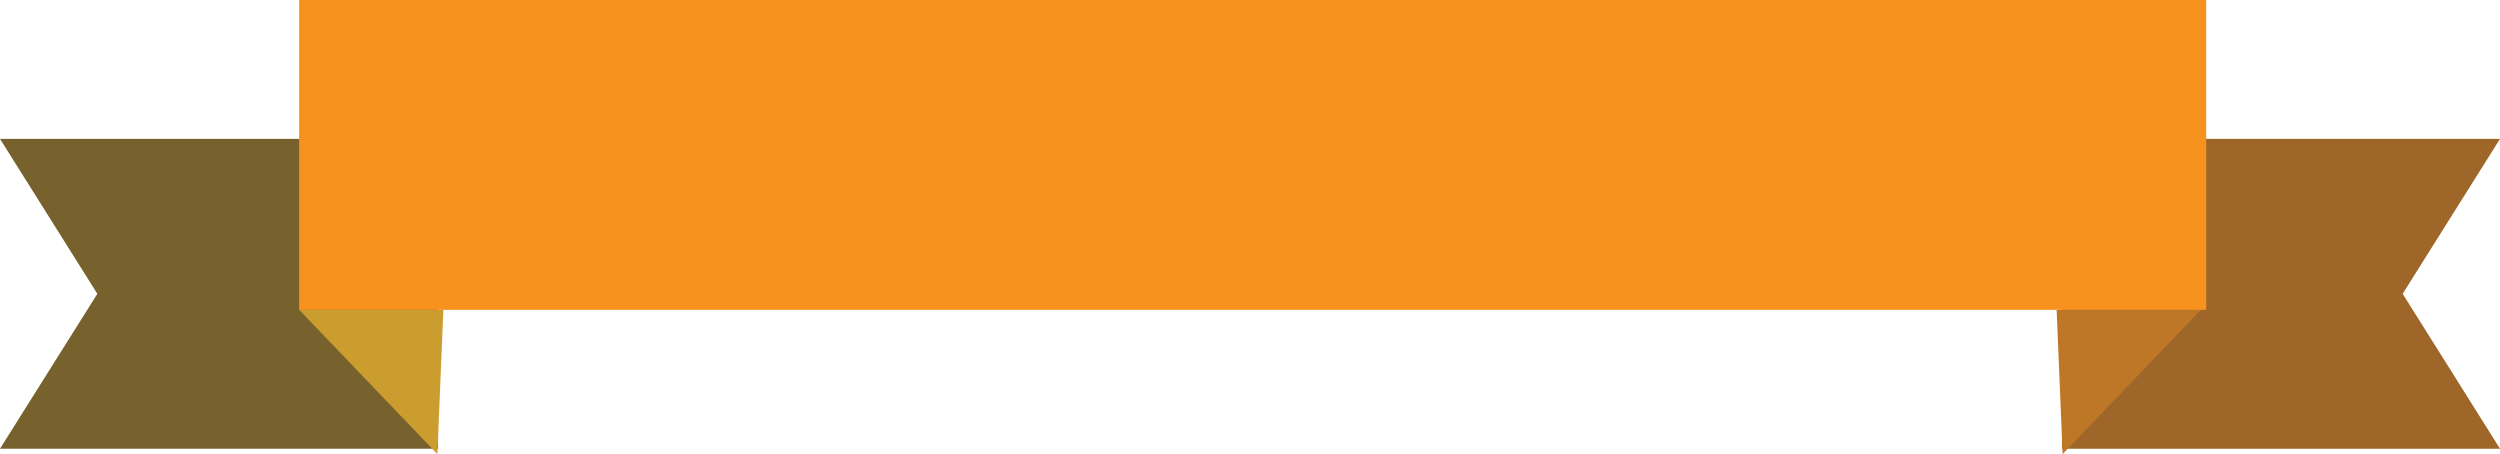 <?xml version="1.0" encoding="UTF-8"?>
<svg width="468px" height="85px" viewBox="0 0 468 85" version="1.1" xmlns="http://www.w3.org/2000/svg" xmlns:xlink="http://www.w3.org/1999/xlink">
    <!-- Generator: Sketch 48.2 (47327) - http://www.bohemiancoding.com/sketch -->
    <title>lenta</title>
    <desc>Created with Sketch.</desc>
    <defs></defs>
    <g id="Webflow" stroke="none" stroke-width="1" fill="none" fill-rule="evenodd" transform="translate(-266, -5378)">
        <g id="lenta" transform="translate(266, 5378)">
            <polygon id="Rectangle-16-Copy" fill="#77622D" transform="translate(41, 55) scale(-1, 1) translate(-41, -55) " points="0 26 82 26 63.778 55 82 84 0 84"></polygon>
            <polygon id="Path-3" fill="#CB9D2F" points="56 58 81.875 85 83 58"></polygon>
            <polygon id="Rectangle-16" fill="#9E6628" points="386 26 468 26 449.778 55 468 84 386 84"></polygon>
            <polygon id="Path-3-Copy" fill="#BE7726" transform="translate(398.5, 71.5) scale(-1, 1) translate(-398.5, -71.5) " points="385 58 410.875 85 412 58"></polygon>
            <rect id="Rectangle-15" fill="#F7921F" x="56" y="0" width="357" height="58"></rect>
        </g>
    </g>
</svg>